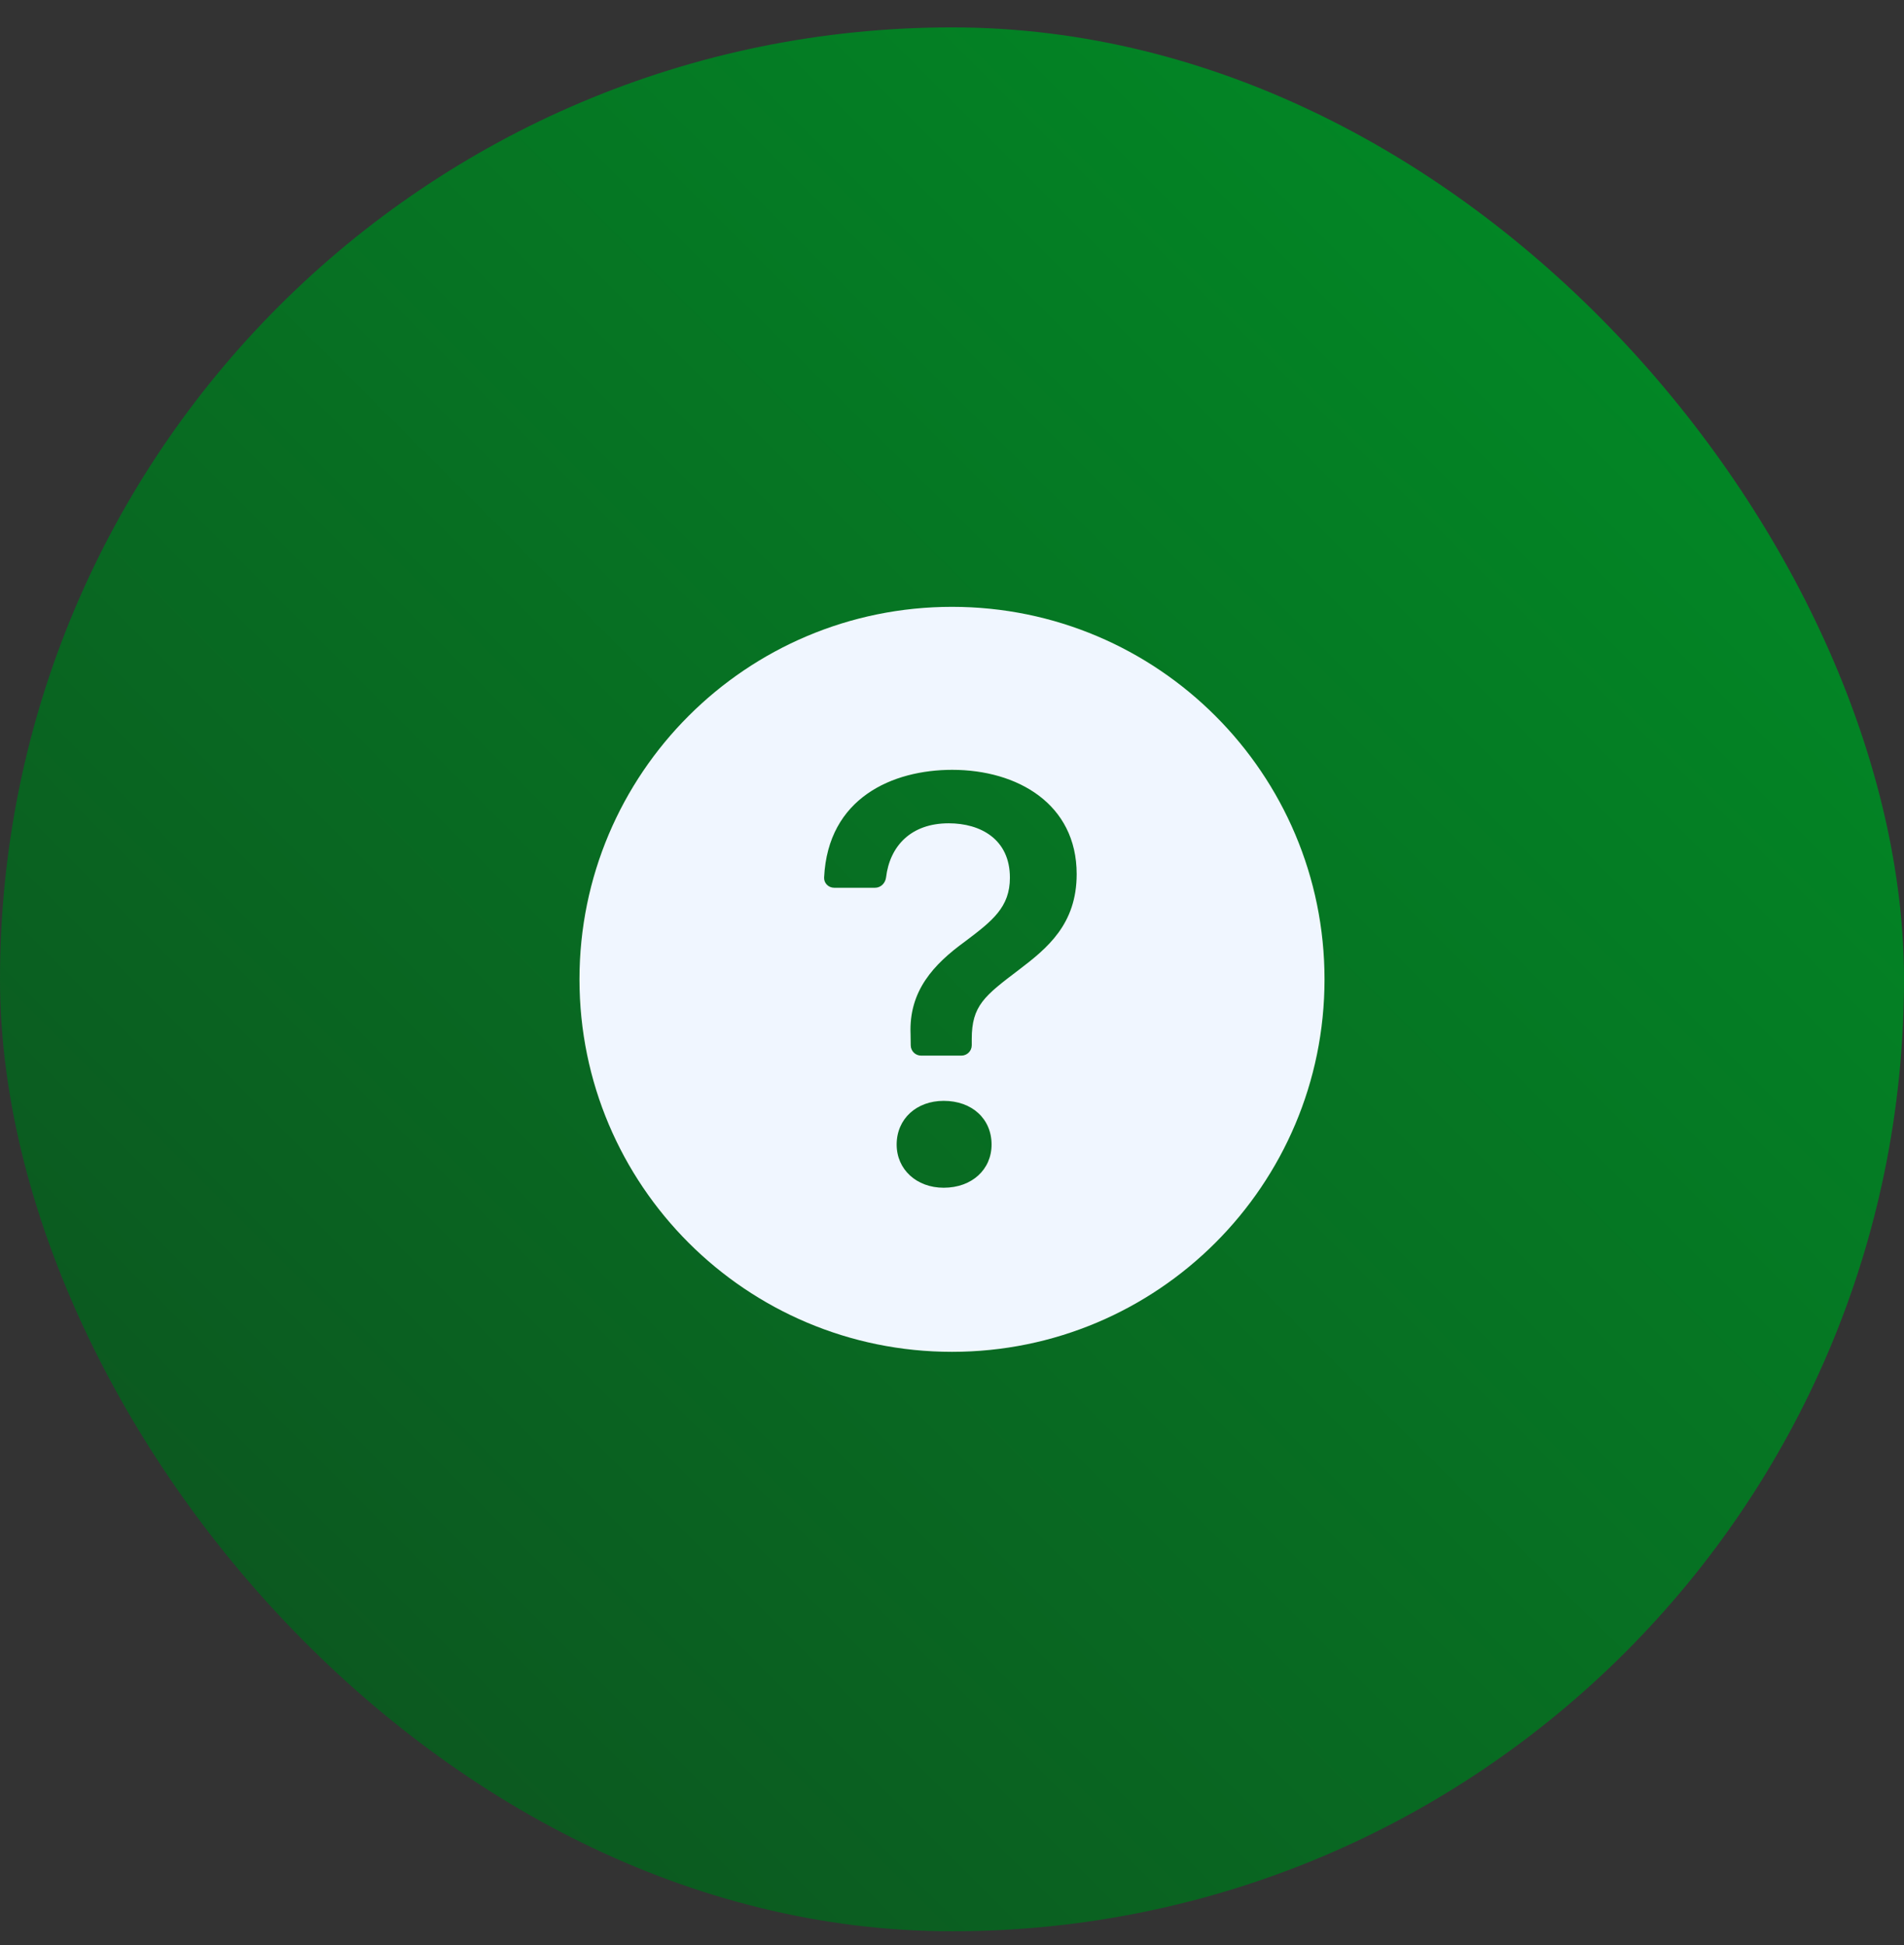 <svg width="46" height="47" viewBox="0 0 46 47" fill="none" xmlns="http://www.w3.org/2000/svg">
<rect x="0" y="0" width="46" height="47" fill="#333333" stroke="none"/>
<rect y="0.662" width="46" height="46" rx="23" fill="url(#paint0_linear_4507_27655)"/>
<path fill-rule="evenodd" clip-rule="evenodd" d="M32 23.662C32 28.633 27.971 32.662 23 32.662C18.029 32.662 14 28.633 14 23.662C14 18.692 18.029 14.662 23 14.662C27.971 14.662 32 18.692 32 23.662ZM20.153 21.449C20.016 21.449 19.904 21.339 19.91 21.202C20.002 19.271 21.573 18.6 23.006 18.6C24.577 18.6 26.012 19.421 26.012 21.12C26.012 22.334 25.298 22.913 24.613 23.434C23.784 24.063 23.477 24.298 23.477 25.105V25.255C23.477 25.393 23.365 25.505 23.227 25.505H22.253C22.116 25.505 22.005 25.395 22.003 25.259L21.999 24.984C21.956 23.941 22.556 23.299 23.313 22.749C23.977 22.249 24.399 21.92 24.399 21.206C24.399 20.278 23.692 19.892 22.92 19.892C22.005 19.892 21.497 20.445 21.407 21.199C21.39 21.337 21.28 21.449 21.142 21.449H20.153ZM22.799 28.697C22.142 28.697 21.663 28.254 21.663 27.654C21.663 27.033 22.142 26.598 22.799 26.598C23.485 26.598 23.956 27.033 23.956 27.654C23.956 28.254 23.485 28.697 22.799 28.697Z" fill="#F0F6FF"/>
<defs>
<linearGradient id="paint0_linear_4507_27655" x1="46" y1="0.662" x2="0" y2="46.662" gradientUnits="userSpaceOnUse">
<stop stop-color="#009026"/>
<stop offset="1" stop-color="#0E4F1F"/>
</linearGradient>
</defs>
</svg>
